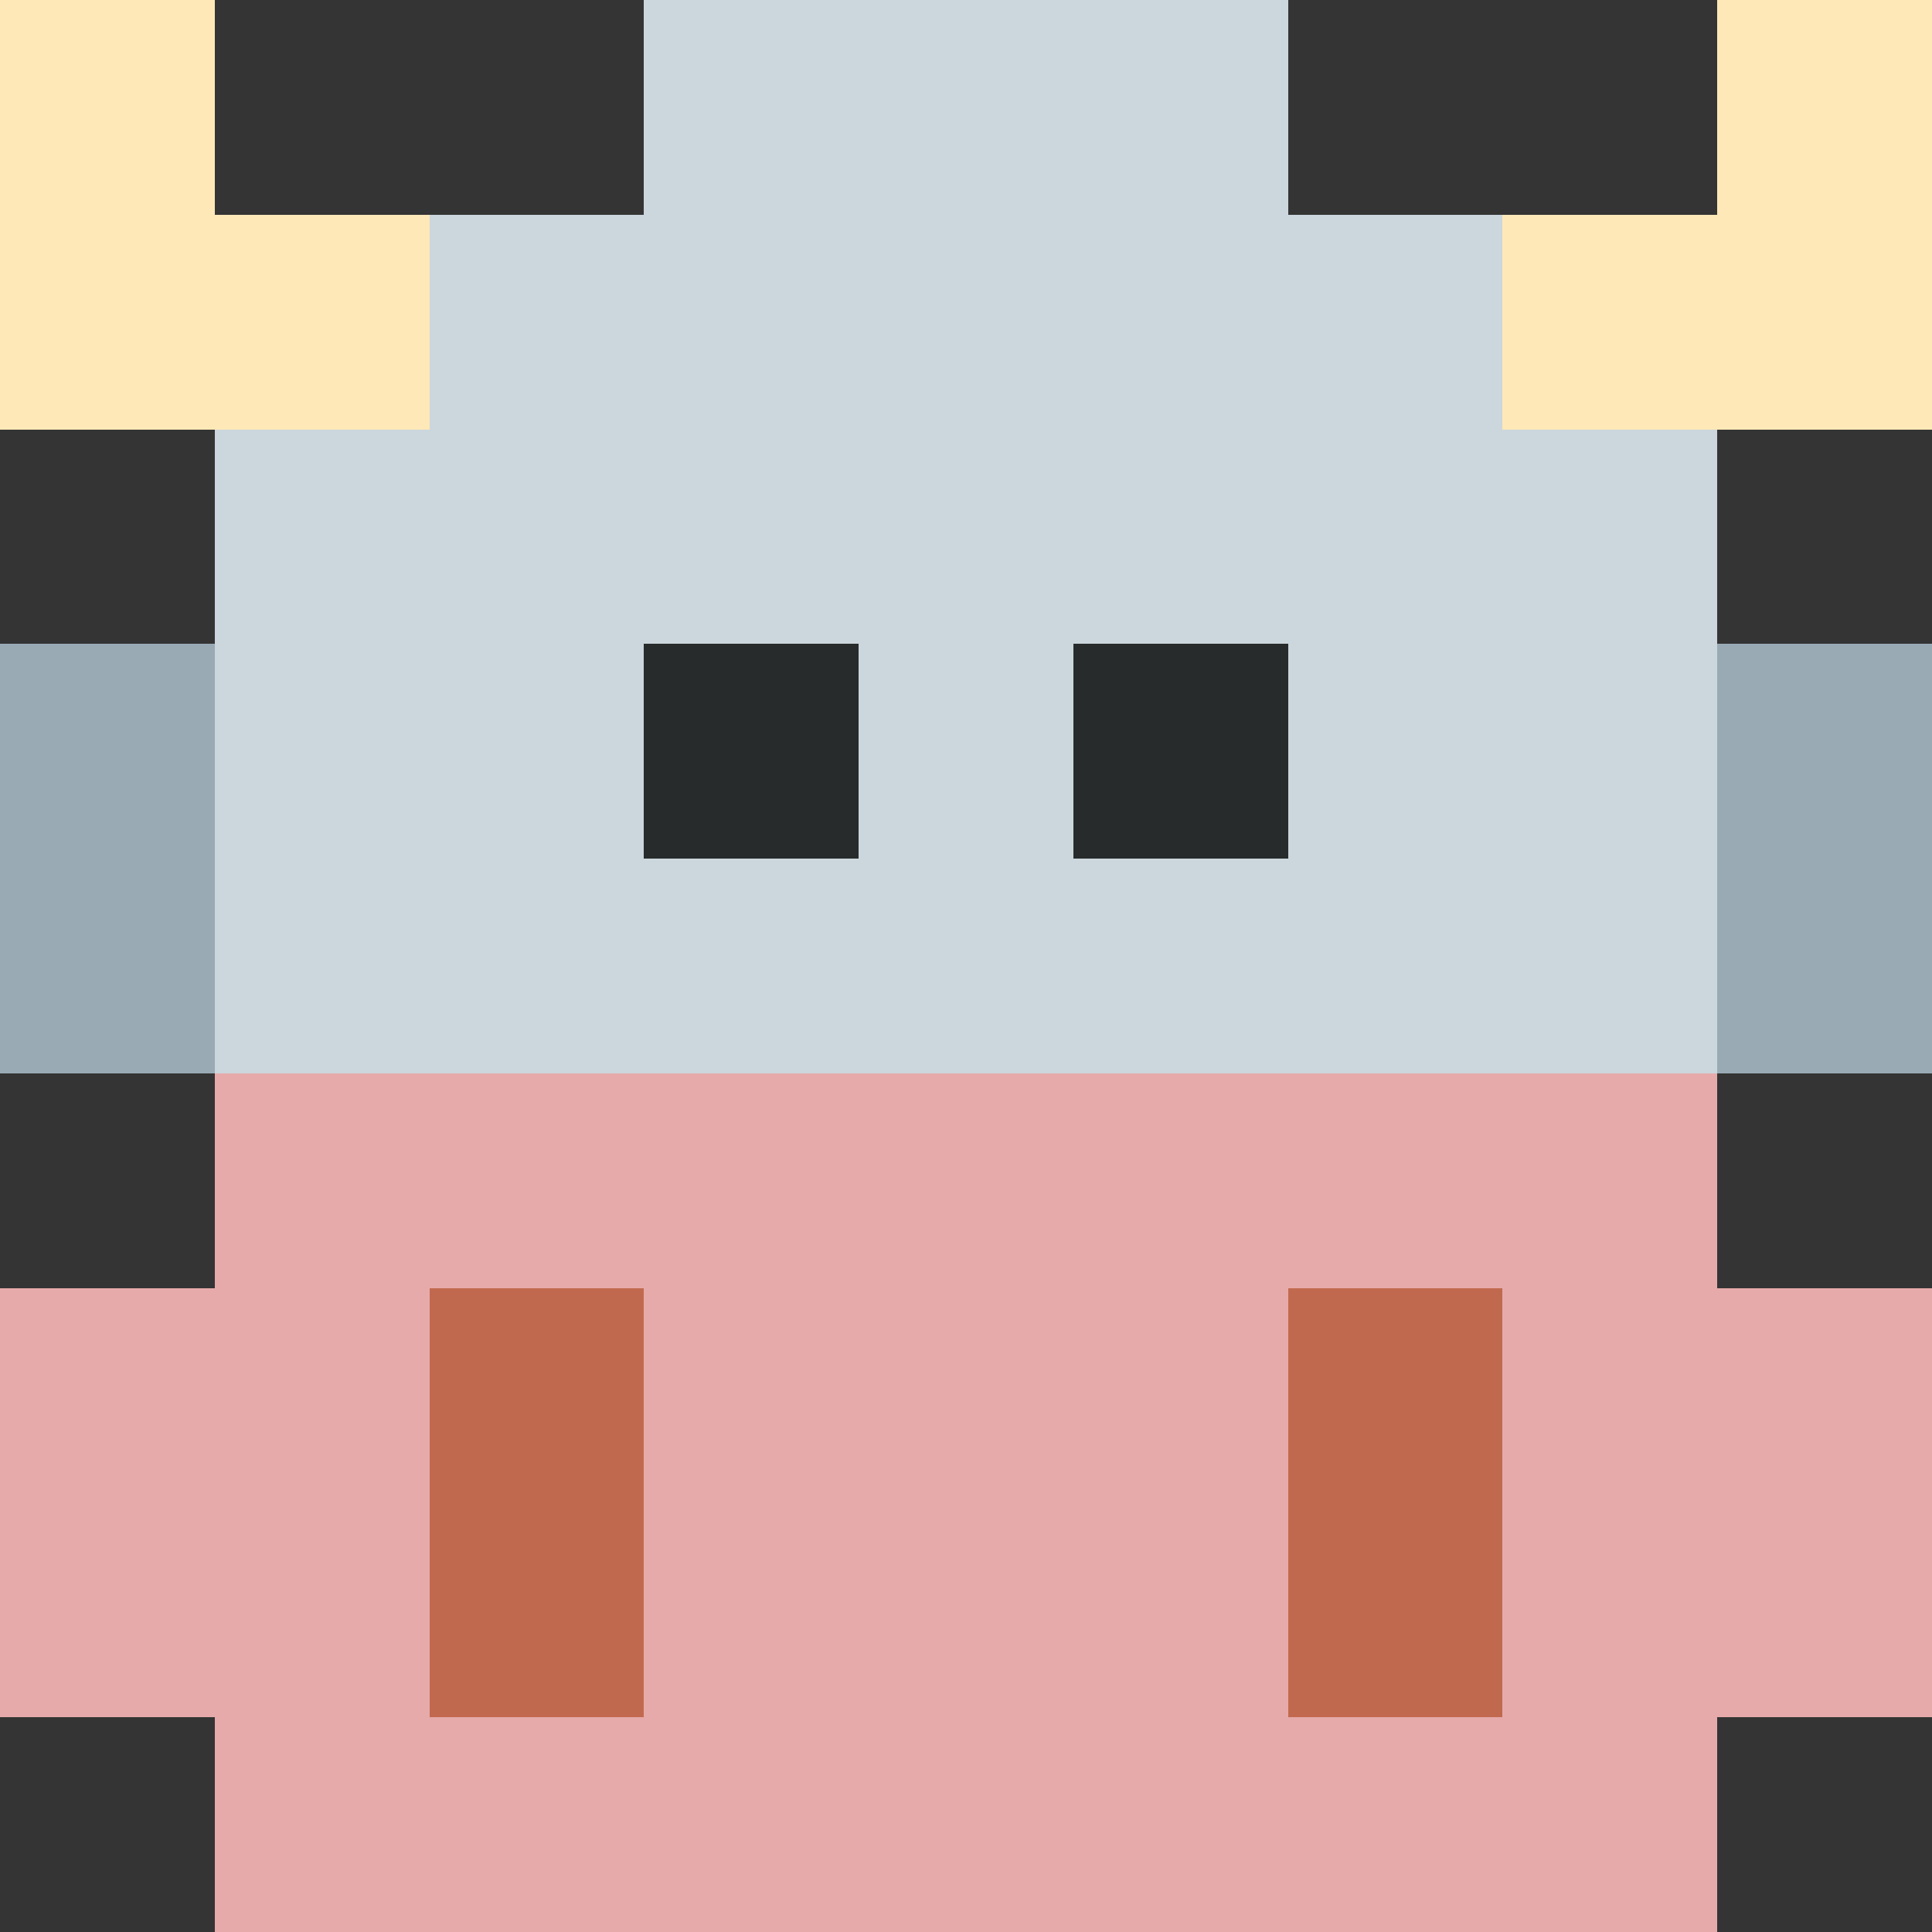 <svg xmlns="http://www.w3.org/2000/svg" viewBox="0 -0.5 9 9" shape-rendering="crispEdges">
<rect x="0" y="-0.5" width="9" height="9" fill="#333333" stroke="none"/>
<path stroke="#ffe8b7" d="M0 0h1M8 0h1M0 1h2M7 1h2" />
<path stroke="rgba(255,255,255,0.004)" d="M1 0h2M6 0h2M0 2h1M8 2h1M0 5h1M8 5h1M0 8h1M8 8h1" />
<path stroke="#ccd6dd" d="M3 0h3M2 1h5M1 2h7M1 3h2M4 3h1M6 3h2M1 4h7" />
<path stroke="#99aab5" d="M0 3h1M8 3h1M0 4h1M8 4h1" />
<path stroke="#272b2b" d="M3 3h1M5 3h1" />
<path stroke="#e6aaaa" d="M1 5h7M0 6h2M3 6h3M7 6h2M0 7h2M3 7h3M7 7h2M1 8h7" />
<path stroke="#c1694f" d="M2 6h1M6 6h1M2 7h1M6 7h1" />
</svg>